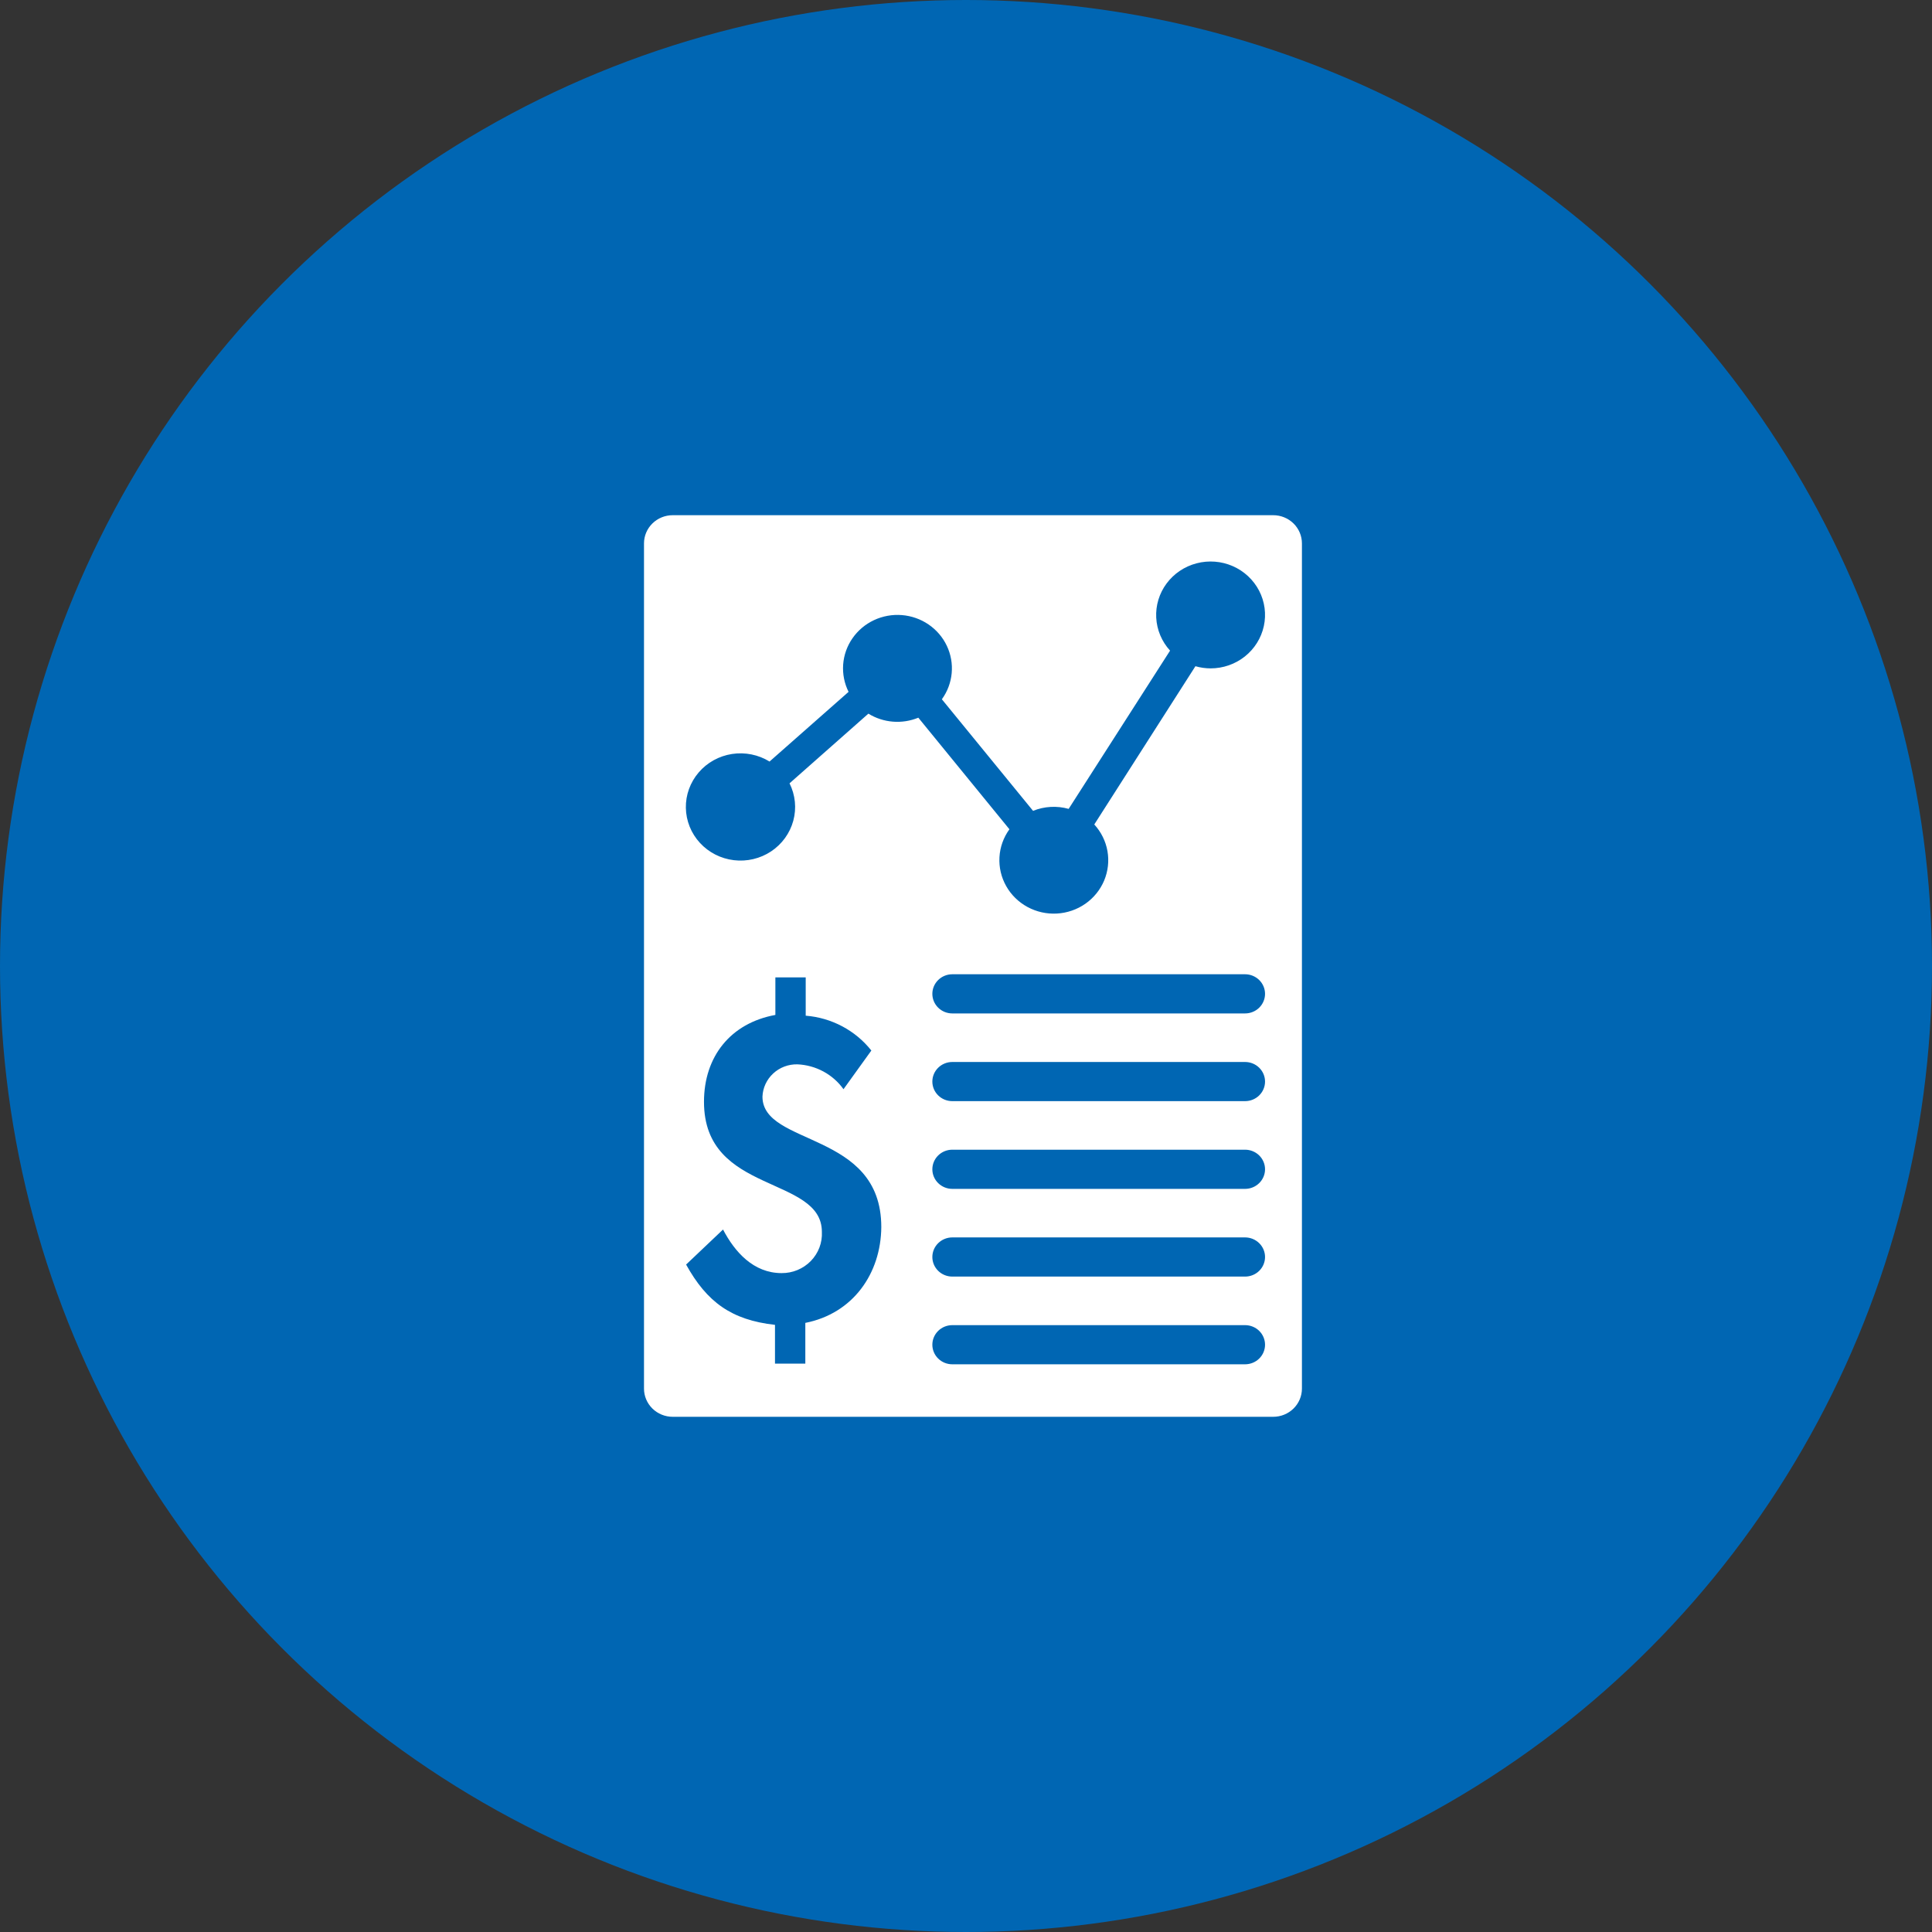 <svg width="120" height="120" viewBox="0 0 120 120" fill="none" xmlns="http://www.w3.org/2000/svg">
<rect x="0" y="0" width="120" height="120" fill="#333333" stroke="none"/>
<circle cx="60" cy="60" r="60" fill="#0066B3"/>
<path d="M79.082 32H41.783C41.31 32 40.857 32.184 40.522 32.513C40.188 32.841 40 33.286 40 33.75V86.25C40 86.714 40.188 87.159 40.522 87.487C40.857 87.816 41.31 88 41.783 88H79.082C79.555 88 80.008 87.816 80.343 87.487C80.677 87.159 80.865 86.714 80.865 86.25V33.75C80.865 33.286 80.677 32.841 80.343 32.513C80.008 32.184 79.555 32 79.082 32ZM50.02 82.167V84.698H48.136V82.289C45.426 81.986 43.905 80.872 42.615 78.544L44.909 76.368C45.634 77.757 46.799 79.075 48.546 79.075C48.885 79.078 49.22 79.013 49.532 78.884C49.844 78.754 50.126 78.564 50.36 78.325C50.594 78.085 50.776 77.8 50.895 77.489C51.013 77.178 51.065 76.846 51.048 76.514C51.048 74.764 49.218 74.181 47.387 73.323C45.557 72.466 43.726 71.346 43.726 68.435C43.726 65.623 45.379 63.547 48.16 63.039V60.706H50.044V63.086C50.839 63.149 51.612 63.374 52.314 63.747C53.016 64.12 53.631 64.632 54.121 65.25L52.391 67.653C52.067 67.197 51.639 66.821 51.143 66.553C50.646 66.285 50.093 66.132 49.527 66.108C48.969 66.096 48.43 66.3 48.024 66.676C47.619 67.051 47.379 67.567 47.358 68.114C47.358 69.66 49.212 70.191 51.048 71.078C52.885 71.964 54.739 73.201 54.739 76.217C54.715 79.098 52.986 81.583 50.02 82.167ZM77.358 84.739H59.149C58.82 84.739 58.505 84.611 58.273 84.383C58.04 84.155 57.91 83.846 57.91 83.523C57.91 83.2 58.04 82.891 58.273 82.663C58.505 82.435 58.82 82.307 59.149 82.307H77.335C77.663 82.307 77.978 82.435 78.211 82.663C78.443 82.891 78.574 83.2 78.574 83.523C78.574 83.846 78.443 84.155 78.211 84.383C77.978 84.611 77.663 84.739 77.335 84.739H77.358ZM77.358 79.291H59.149C58.82 79.291 58.505 79.163 58.273 78.935C58.04 78.707 57.91 78.397 57.91 78.075C57.91 77.752 58.04 77.443 58.273 77.215C58.505 76.987 58.82 76.858 59.149 76.858H77.335C77.663 76.858 77.978 76.987 78.211 77.215C78.443 77.443 78.574 77.752 78.574 78.075C78.574 78.397 78.443 78.707 78.211 78.935C77.978 79.163 77.663 79.291 77.335 79.291H77.358ZM77.358 73.843H59.149C58.82 73.843 58.505 73.714 58.273 73.486C58.04 73.258 57.91 72.949 57.91 72.626C57.91 72.304 58.04 71.994 58.273 71.766C58.505 71.538 58.82 71.41 59.149 71.41H77.335C77.663 71.41 77.978 71.538 78.211 71.766C78.443 71.994 78.574 72.304 78.574 72.626C78.574 72.949 78.443 73.258 78.211 73.486C77.978 73.714 77.663 73.843 77.335 73.843H77.358ZM77.358 68.394H59.149C58.82 68.394 58.505 68.266 58.273 68.038C58.04 67.81 57.91 67.501 57.91 67.178C57.91 66.855 58.04 66.546 58.273 66.318C58.505 66.09 58.82 65.962 59.149 65.962H77.335C77.663 65.962 77.978 66.09 78.211 66.318C78.443 66.546 78.574 66.855 78.574 67.178C78.574 67.501 78.443 67.81 78.211 68.038C77.978 68.266 77.663 68.394 77.335 68.394H77.358ZM77.358 62.946H59.149C58.82 62.946 58.505 62.818 58.273 62.59C58.04 62.361 57.91 62.052 57.91 61.73C57.91 61.407 58.04 61.098 58.273 60.87C58.505 60.642 58.82 60.513 59.149 60.513H77.335C77.663 60.513 77.978 60.642 78.211 60.87C78.443 61.098 78.574 61.407 78.574 61.73C78.574 62.052 78.443 62.361 78.211 62.59C77.978 62.818 77.663 62.946 77.335 62.946H77.358ZM75.189 41.514C74.871 41.513 74.555 41.468 74.25 41.38L67.968 51.209C68.394 51.674 68.678 52.248 68.786 52.864C68.894 53.48 68.823 54.114 68.581 54.692C68.338 55.27 67.934 55.769 67.416 56.132C66.897 56.495 66.284 56.706 65.648 56.742C65.012 56.778 64.379 56.637 63.821 56.335C63.263 56.033 62.803 55.583 62.495 55.035C62.187 54.488 62.042 53.867 62.078 53.242C62.113 52.618 62.328 52.017 62.697 51.507L57.039 44.577C56.539 44.782 55.996 44.867 55.456 44.823C54.917 44.779 54.395 44.609 53.937 44.326L49.039 48.654C49.4 49.376 49.483 50.201 49.273 50.978C49.062 51.754 48.573 52.43 47.895 52.881C47.217 53.331 46.395 53.526 45.582 53.428C44.77 53.331 44.02 52.949 43.472 52.351C42.924 51.754 42.614 50.983 42.6 50.179C42.586 49.375 42.869 48.594 43.396 47.979C43.922 47.363 44.658 46.956 45.467 46.831C46.276 46.707 47.104 46.873 47.797 47.301L52.706 42.972C52.444 42.446 52.328 41.861 52.37 41.276C52.413 40.691 52.612 40.128 52.949 39.644C53.285 39.159 53.746 38.771 54.285 38.518C54.824 38.265 55.421 38.157 56.016 38.204C56.612 38.251 57.184 38.453 57.674 38.787C58.164 39.122 58.556 39.578 58.808 40.109C59.06 40.641 59.165 41.228 59.111 41.812C59.057 42.396 58.847 42.955 58.501 43.433L64.165 50.363C64.867 50.079 65.646 50.036 66.376 50.241L72.675 40.412C72.158 39.846 71.854 39.123 71.815 38.363C71.776 37.604 72.003 36.854 72.46 36.24C72.916 35.626 73.573 35.184 74.322 34.988C75.07 34.792 75.865 34.854 76.572 35.165C77.279 35.475 77.856 36.014 78.207 36.692C78.558 37.37 78.661 38.145 78.499 38.889C78.337 39.632 77.92 40.299 77.318 40.777C76.715 41.255 75.964 41.515 75.189 41.514Z" fill="white"/>
</svg>
